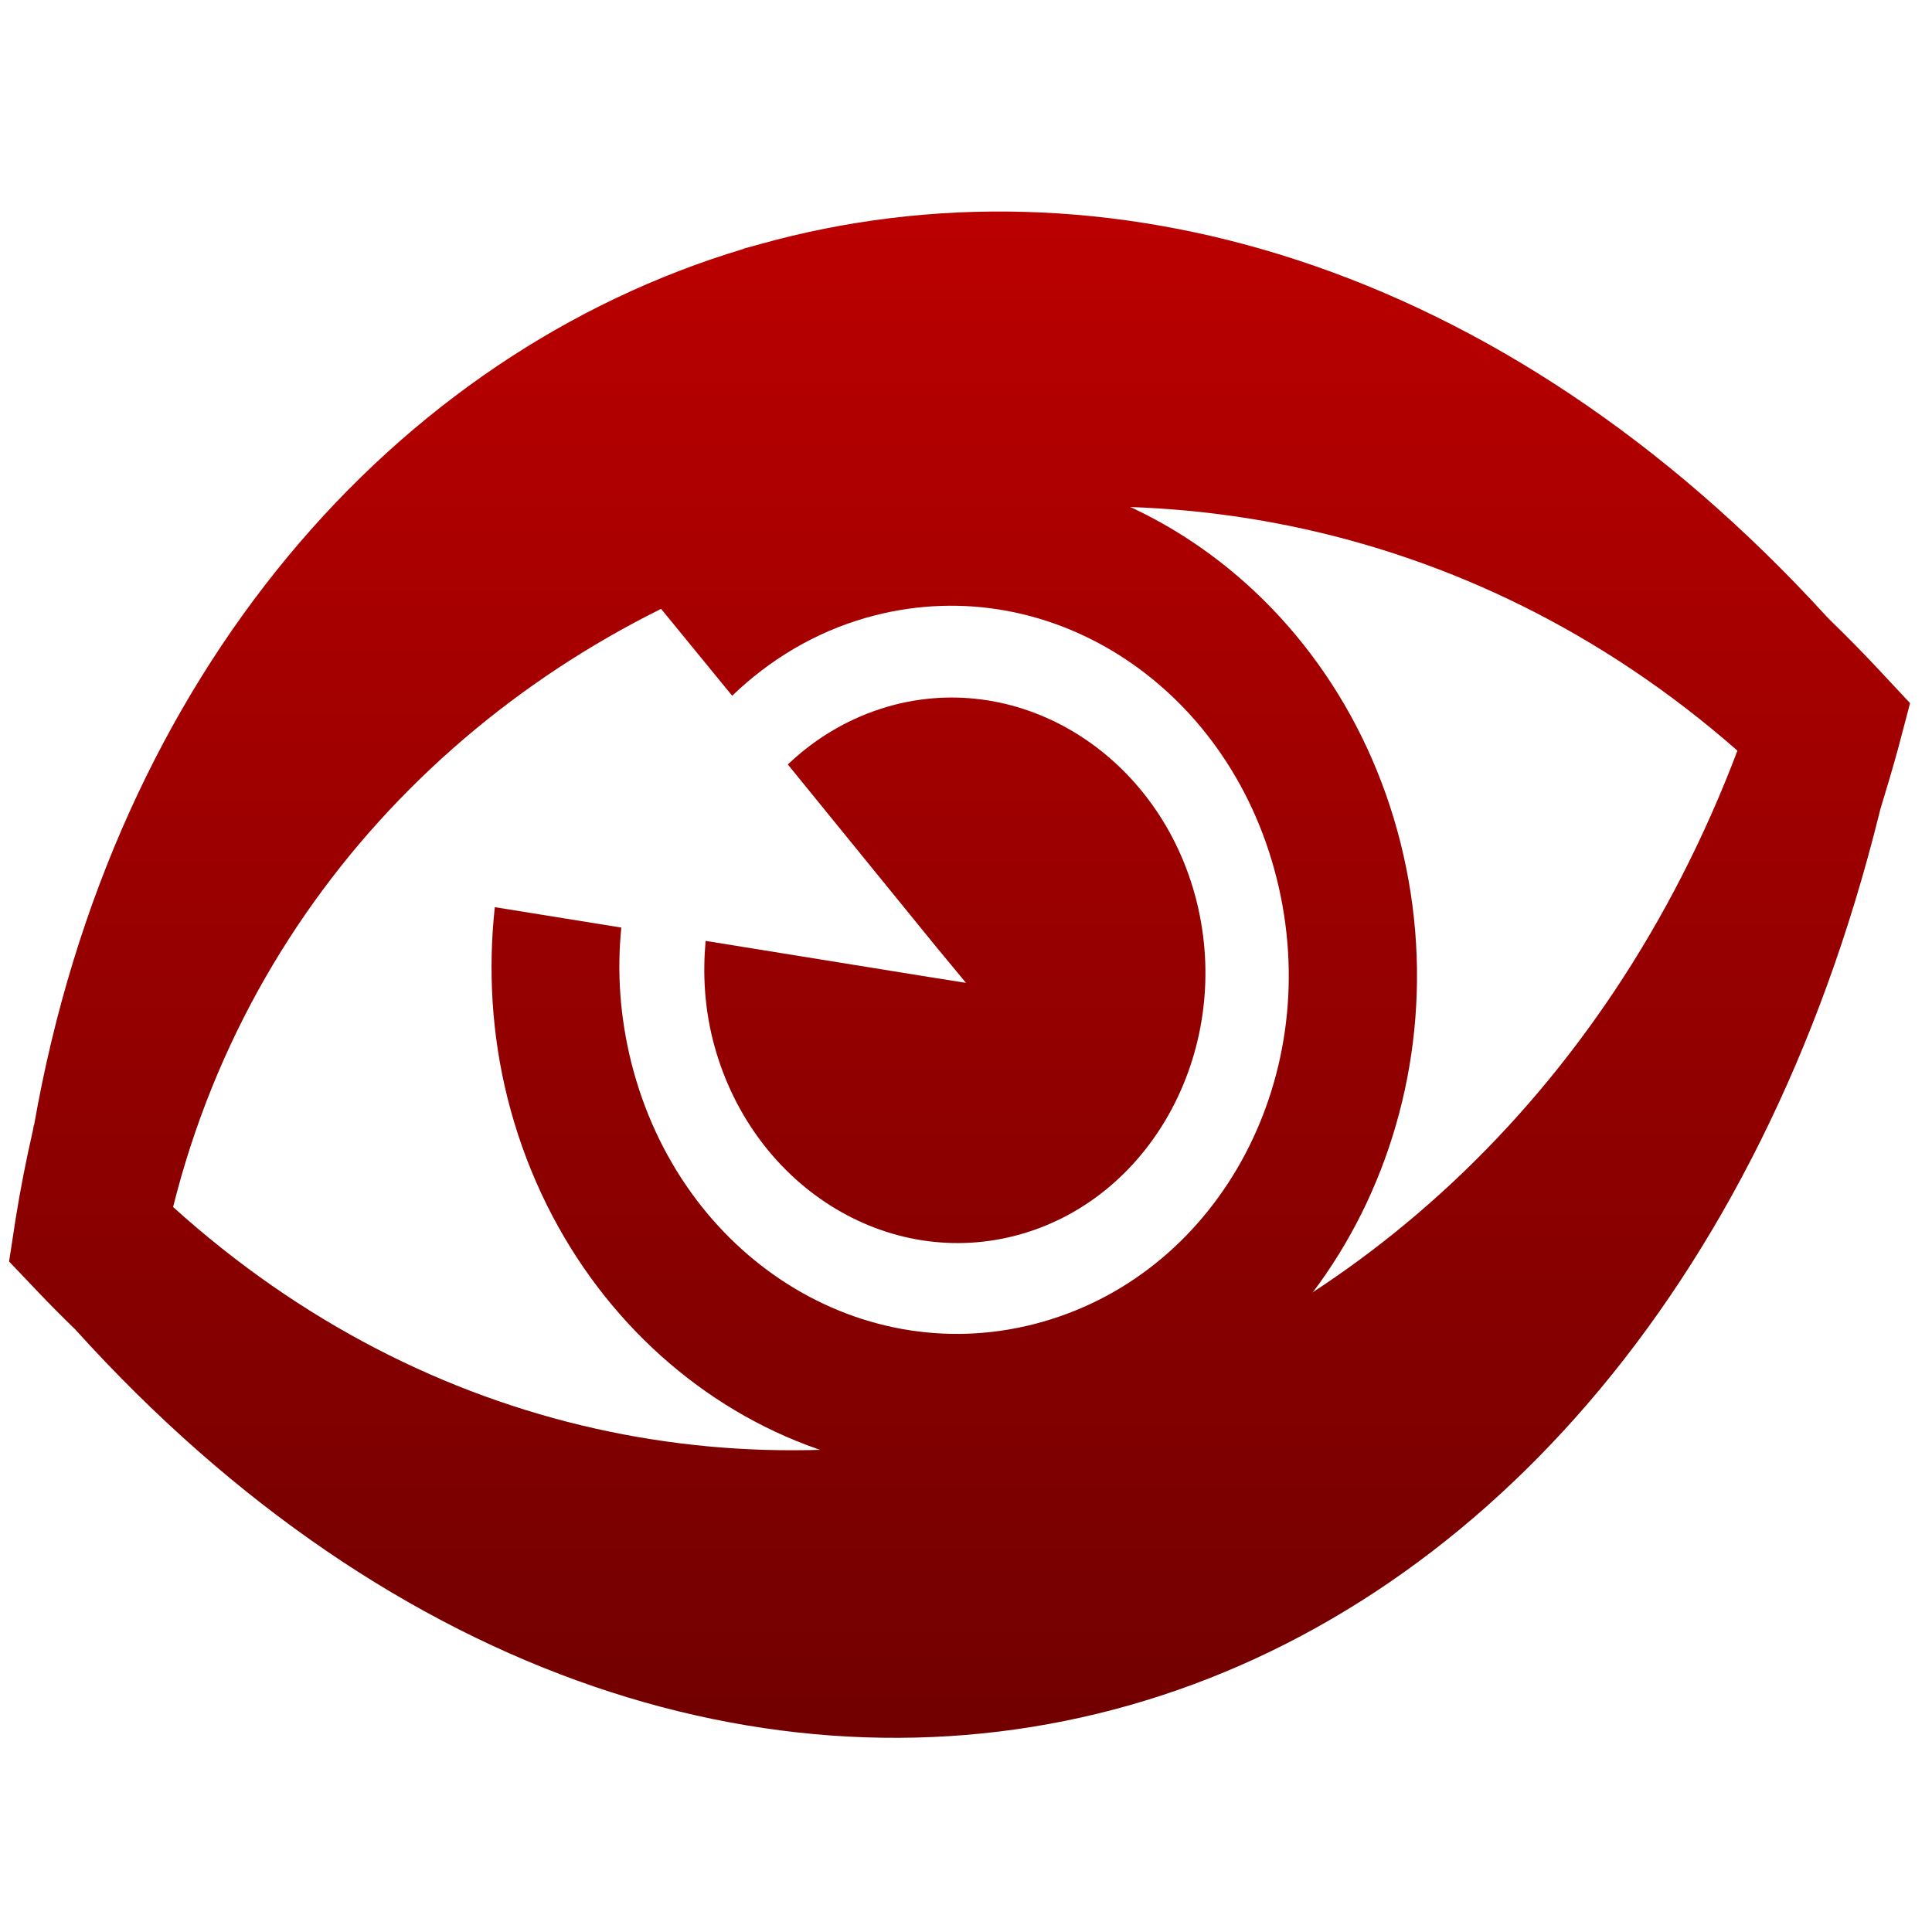 <svg xmlns="http://www.w3.org/2000/svg" xmlns:xlink="http://www.w3.org/1999/xlink" width="64" height="64" viewBox="0 0 64 64" version="1.1"><defs><linearGradient id="linear0" gradientUnits="userSpaceOnUse" x1="0" y1="0" x2="0" y2="1" gradientTransform="matrix(52.274,0,0,56,5.508,4)"><stop offset="0" style="stop-color:#bf0000;stop-opacity:1;"/><stop offset="1" style="stop-color:#6e0000;stop-opacity:1;"/></linearGradient><linearGradient id="linear1" gradientUnits="userSpaceOnUse" x1="0" y1="0" x2="0" y2="1" gradientTransform="matrix(52.274,0,0,56,5.508,4)"><stop offset="0" style="stop-color:#bf0000;stop-opacity:1;"/><stop offset="1" style="stop-color:#6e0000;stop-opacity:1;"/></linearGradient><linearGradient id="linear2" gradientUnits="userSpaceOnUse" x1="0" y1="0" x2="0" y2="1" gradientTransform="matrix(52.274,0,0,56,5.508,4)"><stop offset="0" style="stop-color:#bf0000;stop-opacity:1;"/><stop offset="1" style="stop-color:#6e0000;stop-opacity:1;"/></linearGradient></defs><g id="surface1"><path style=" stroke:none;fill-rule:nonzero;fill:url(#linear0);" d="M 27.562 15.992 C 25.207 16.668 23.133 17.934 21.422 19.586 L 24.254 23.047 C 25.492 21.859 26.973 20.957 28.688 20.465 C 34.613 18.77 40.668 22.629 42.289 29.09 C 43.918 35.562 40.469 42.094 34.543 43.785 C 28.617 45.48 22.543 41.668 20.914 35.203 C 20.535 33.688 20.434 32.191 20.582 30.727 L 16.391 30.051 C 16.168 32.109 16.281 34.25 16.812 36.375 C 19.047 45.262 27.523 50.586 35.668 48.258 C 43.812 45.934 48.625 36.805 46.395 27.922 C 44.16 19.035 35.703 13.664 27.562 15.992 "/><path style=" stroke:none;fill-rule:nonzero;fill:url(#linear1);" d="M 29.43 23.402 C 28.152 23.77 27.027 24.438 26.098 25.324 L 31.02 31.375 L 32 32.559 L 30.574 32.332 L 23.375 31.168 C 23.277 32.234 23.336 33.332 23.609 34.43 C 24.82 39.25 29.402 42.145 33.82 40.883 C 38.234 39.621 40.844 34.668 39.637 29.848 C 38.426 25.035 33.84 22.141 29.43 23.402 "/><path style=" stroke:none;fill-rule:nonzero;fill:url(#linear2);" d="M 24.629 8.246 C 13.086 11.707 3.762 22.277 1.129 37.27 C 1.129 37.273 1.121 37.273 1.121 37.273 C 1.109 37.332 1.098 37.387 1.09 37.445 C 0.867 38.418 0.672 39.406 0.512 40.414 L 0.301 41.789 L 1.227 42.762 C 1.645 43.203 2.066 43.625 2.484 44.031 C 2.488 44.031 2.488 44.039 2.496 44.043 C 13.051 55.727 26.055 59.727 37.43 56.484 C 48.801 53.246 58.32 42.832 62.258 26.93 C 62.27 26.891 62.27 26.887 62.258 26.914 C 62.266 26.902 62.27 26.887 62.273 26.875 C 62.277 26.836 62.293 26.797 62.305 26.754 C 62.5 26.117 62.691 25.473 62.875 24.805 L 63.273 23.293 L 62.234 22.18 C 61.711 21.621 61.18 21.082 60.645 20.562 C 60.605 20.516 60.562 20.484 60.523 20.438 C 49.688 8.566 36.461 4.938 25.184 8.086 C 24.996 8.137 24.812 8.188 24.629 8.238 M 27.328 18.059 C 37.207 15.203 48.562 16.973 57.555 24.867 C 48.77 48.055 22.637 55.254 5.734 39.984 C 8.465 29.062 16.855 21.254 26.859 18.199 C 27.02 18.148 27.176 18.102 27.336 18.059 "/></g></svg>
